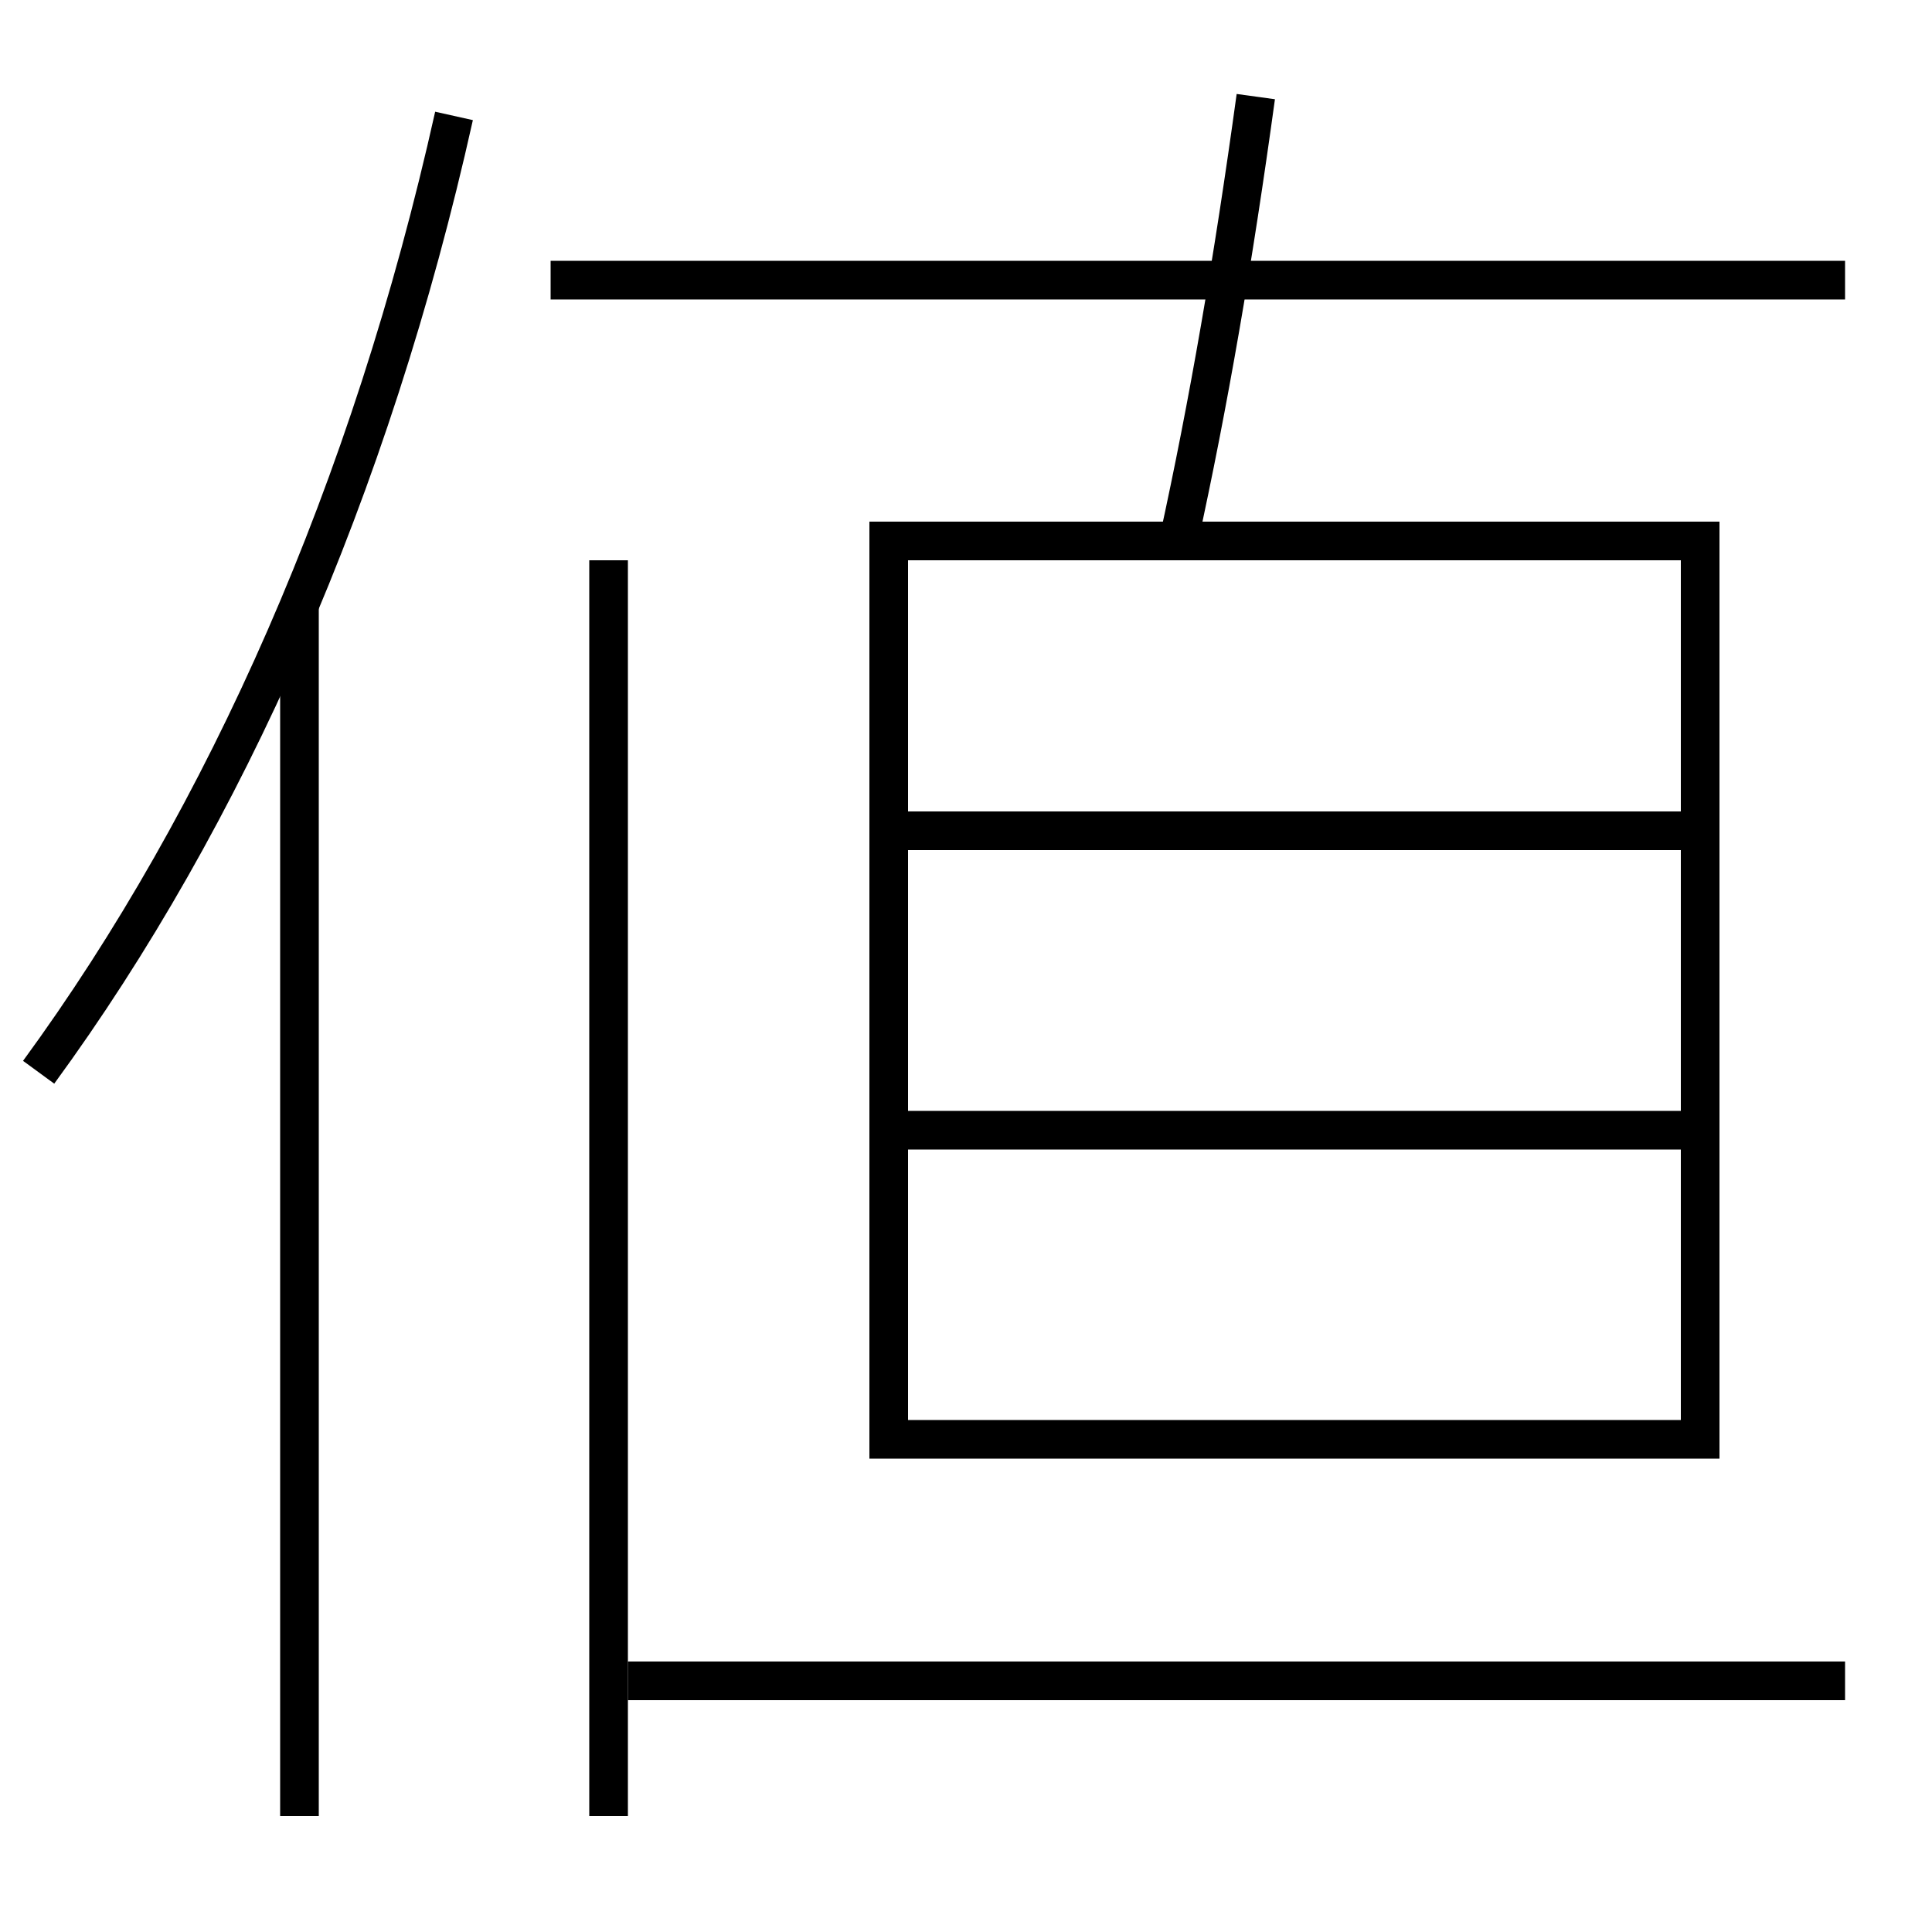 <?xml version='1.0' encoding='utf-8'?>
<svg xmlns="http://www.w3.org/2000/svg" height="100px" version="1.0" viewBox="0 0 100 100" width="100px" x="0px" y="0px">
<line fill="none" stroke="#000000" stroke-width="2" x1="15.5" x2="15.5" y1="94" y2="31.3" /><line fill="none" stroke="#000000" stroke-width="2" x1="47" x2="87" y1="43" y2="43" /><line fill="none" stroke="#000000" stroke-width="2" x1="47" x2="87" y1="58.5" y2="58.5" /><line fill="none" stroke="#000000" stroke-width="2" x1="28.5" x2="95.5" y1="14.5" y2="14.5" /><line fill="none" stroke="#000000" stroke-width="2" x1="31.5" x2="31.5" y1="29" y2="94" /><line fill="none" stroke="#000000" stroke-width="2" x1="32.5" x2="95.5" y1="87" y2="87" /><polyline fill="none" points="47,74.5 88,74.5 88,28 46,28 46,75.5" stroke="#000000" stroke-width="2" /><path d="M23.5,6 c-4.303,19.29 -11.811,36.252 -21.5,49.5" fill="none" stroke="#000000" stroke-width="2" /><path d="M65,5 c-1.16,8.443 -2.449,15.928 -4,23" fill="none" stroke="#000000" stroke-width="2" /></svg>